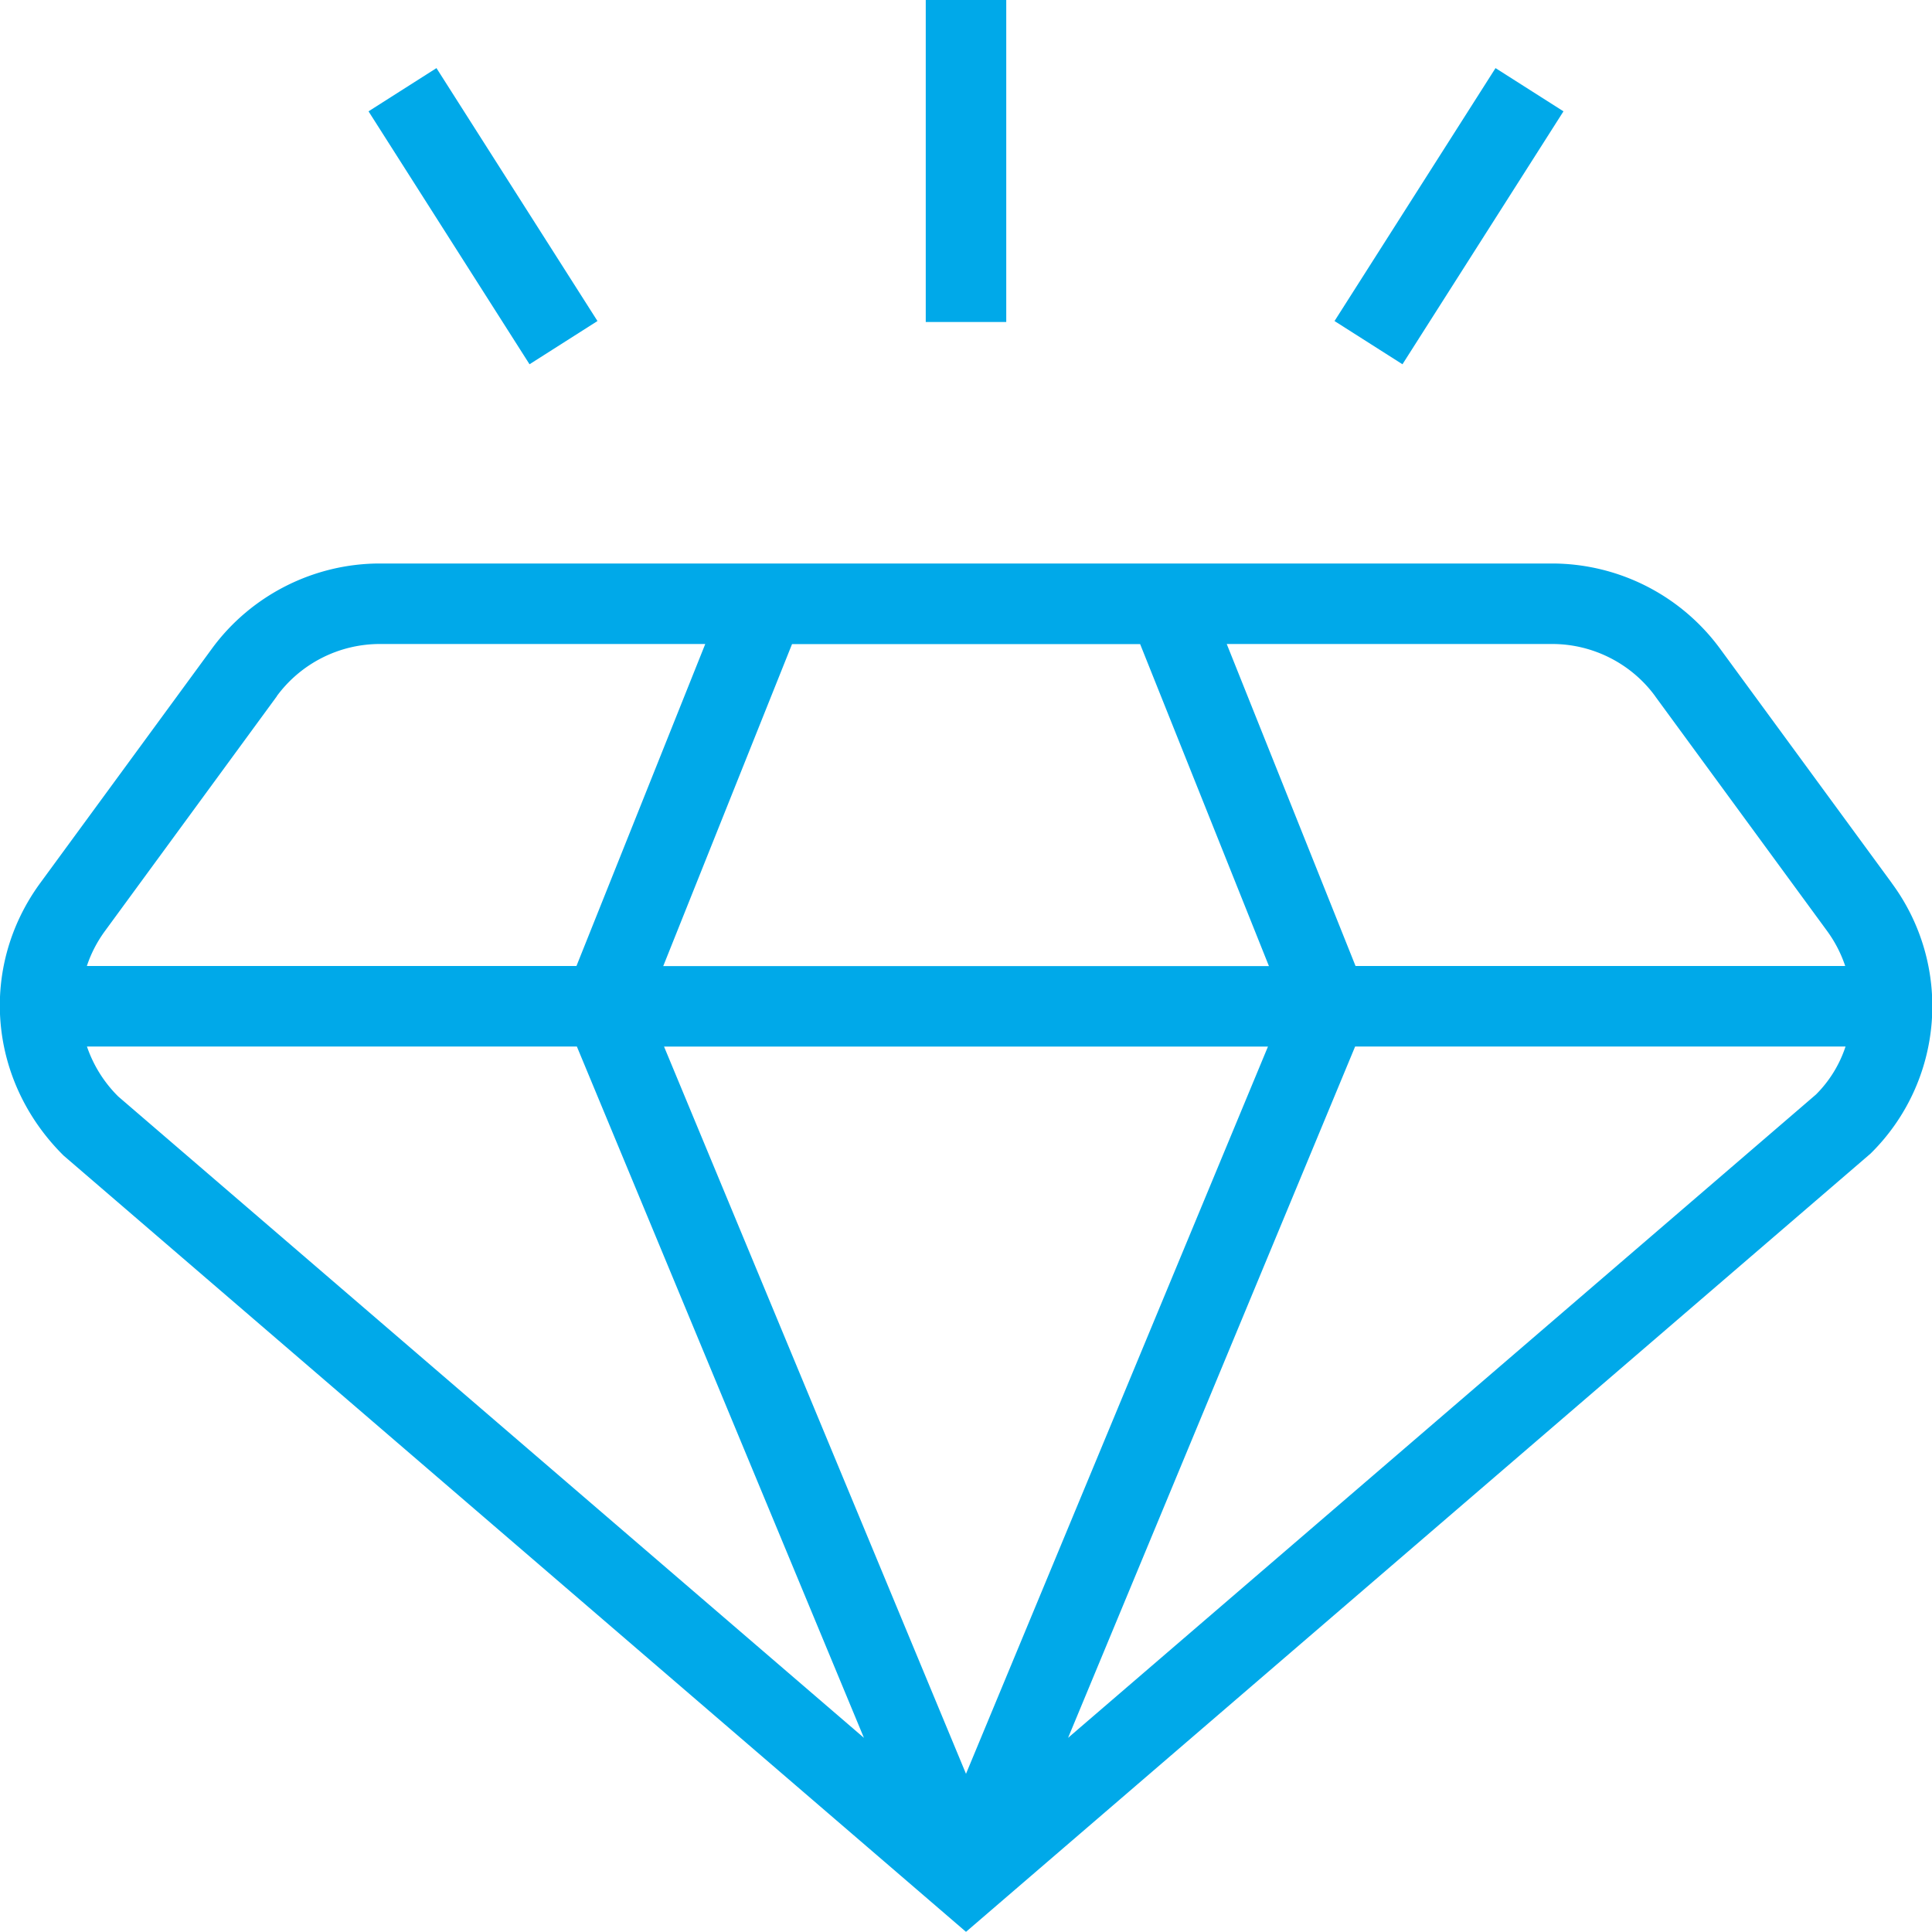 <svg xmlns="http://www.w3.org/2000/svg" version="1.1" xmlns:xlink="http://www.w3.org/1999/xlink" width="50" height="50" x="0" y="0" viewBox="0 0 24 24" style="enable-background:new 0 0 512 512" xml:space="preserve" class=""><g><path d="m23.5 10.969-2.133-2.911A2.592 2.592 0 0 0 19.282 7H4.718c-.821 0-1.601.396-2.085 1.057L.5 10.969c-.762 1.041-.65 2.454.29 3.386L12 23.998l11.236-9.667a2.57 2.57 0 0 0 .264-3.361Zm-2.939-2.32 2.133 2.912a1.6 1.6 0 0 1 .228.439h-6.083l-1.6-4h4.044c.503 0 .981.242 1.278.648ZM8.239 12.001l1.6-4h4.324l1.6 4H8.24Zm7.512 1L12 22.035l-3.751-9.034h7.501ZM3.439 8.647A1.59 1.59 0 0 1 4.717 8h4.044l-1.6 4H1.079c.051-.154.127-.302.228-.439L3.44 8.648ZM1.08 13h6.086l3.566 8.588-9.263-7.967A1.6 1.6 0 0 1 1.08 13Zm12.188 8.588L16.834 13h6.092a1.504 1.504 0 0 1-.368.597l-9.29 7.991ZM12.5 4h-1V0h1v4Zm4.922.525-.844-.537 2-3.142.844.537-2 3.142Zm-10.844 0-2-3.142.844-.537 2 3.142-.844.537Z" fill="#00a9e9" opacity="1" data-original="#000000"></path></g></svg>